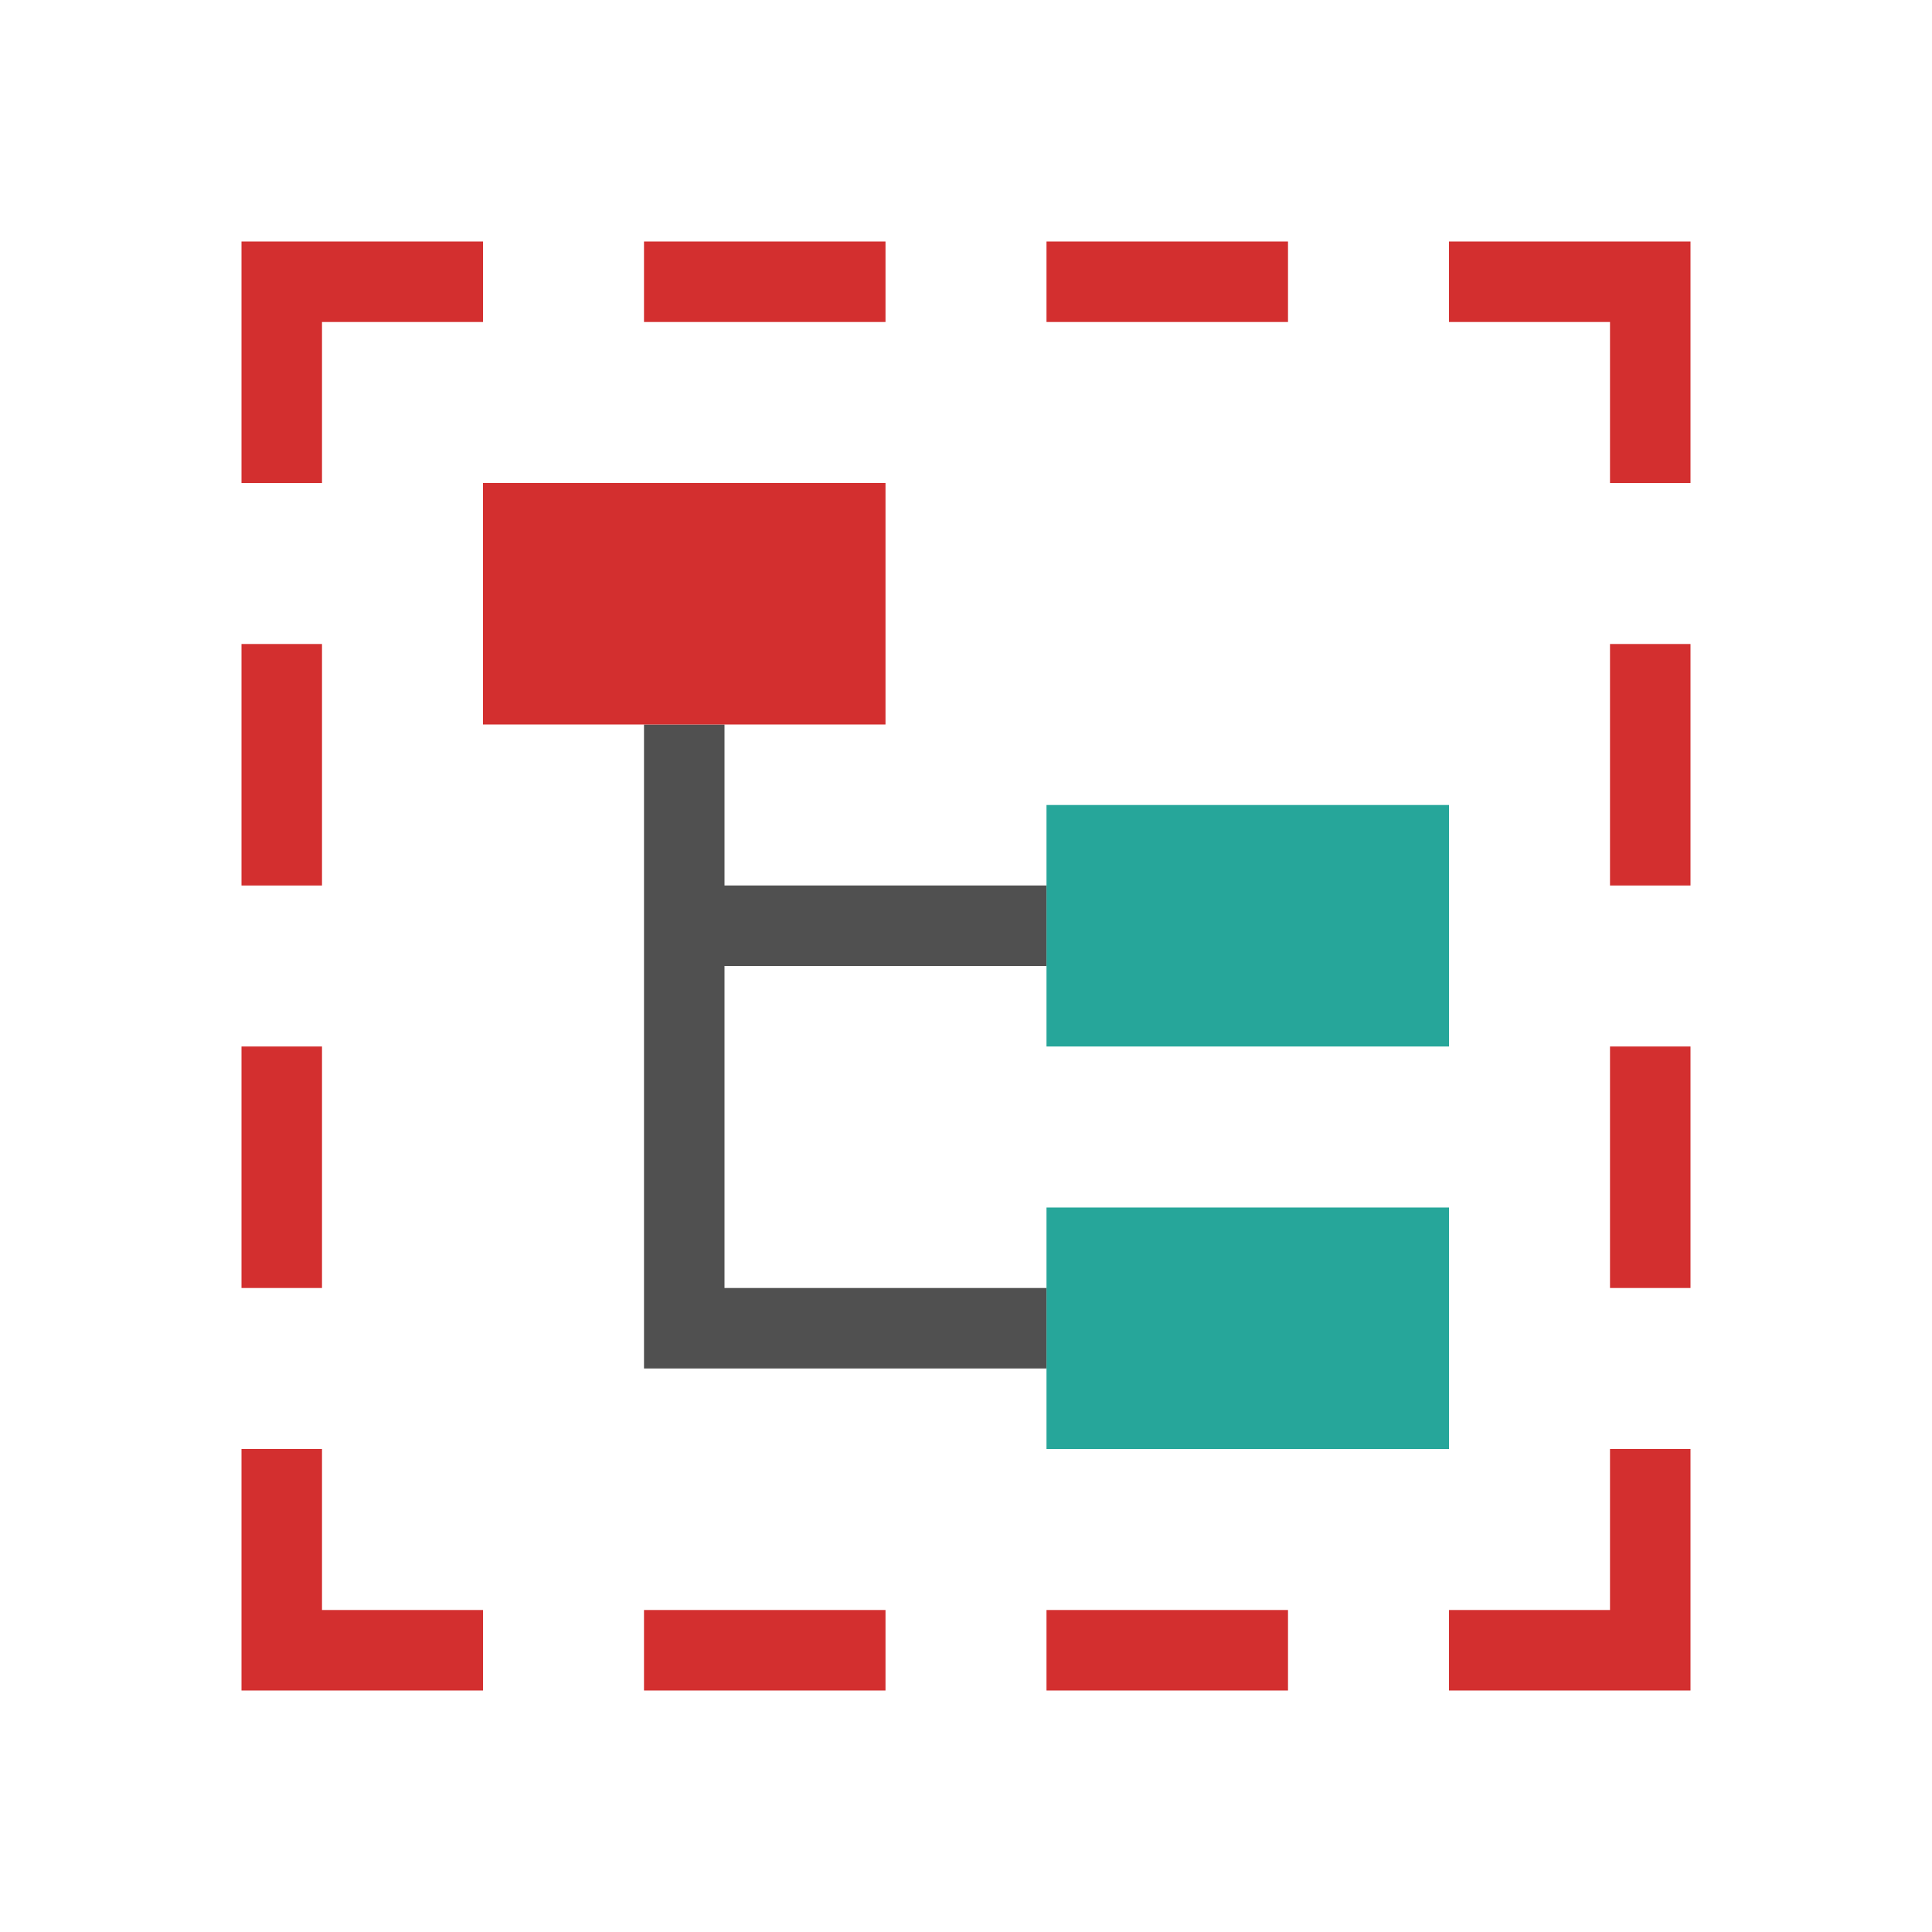<svg height="48" viewBox="0 0 48 48" width="48" xmlns="http://www.w3.org/2000/svg"><path d="m26 24v-2h-8v-4h-2v16h10v-2h-8v-8z" fill="#505050"/><path d="m26 20h10v6h-10z" fill="#26a69a"/><path d="m12 12h10v6h-10z" fill="#d32f2f"/><path d="m26 30h10v6h-10z" fill="#26a69a"/><g fill="#d32f2f"><path d="m16 6h6v2h-6z"/><path d="m26 6h6v2h-6z"/><path d="m40 40h-4v2h6v-6h-2z"/><path d="m40 26h2v6h-2z"/><path d="m40 6h-4v2h4v4h2v-6z"/><path d="m40 16h2v6h-2z"/><path d="m8 36h-2v6h6v-2h-4z"/><path d="m6 26h2v6h-2z"/><path d="m6 6v6h2v-4h4v-2z"/><path d="m6 16h2v6h-2z"/><path d="m16 40h6v2h-6z"/><path d="m26 40h6v2h-6z"/></g></svg>